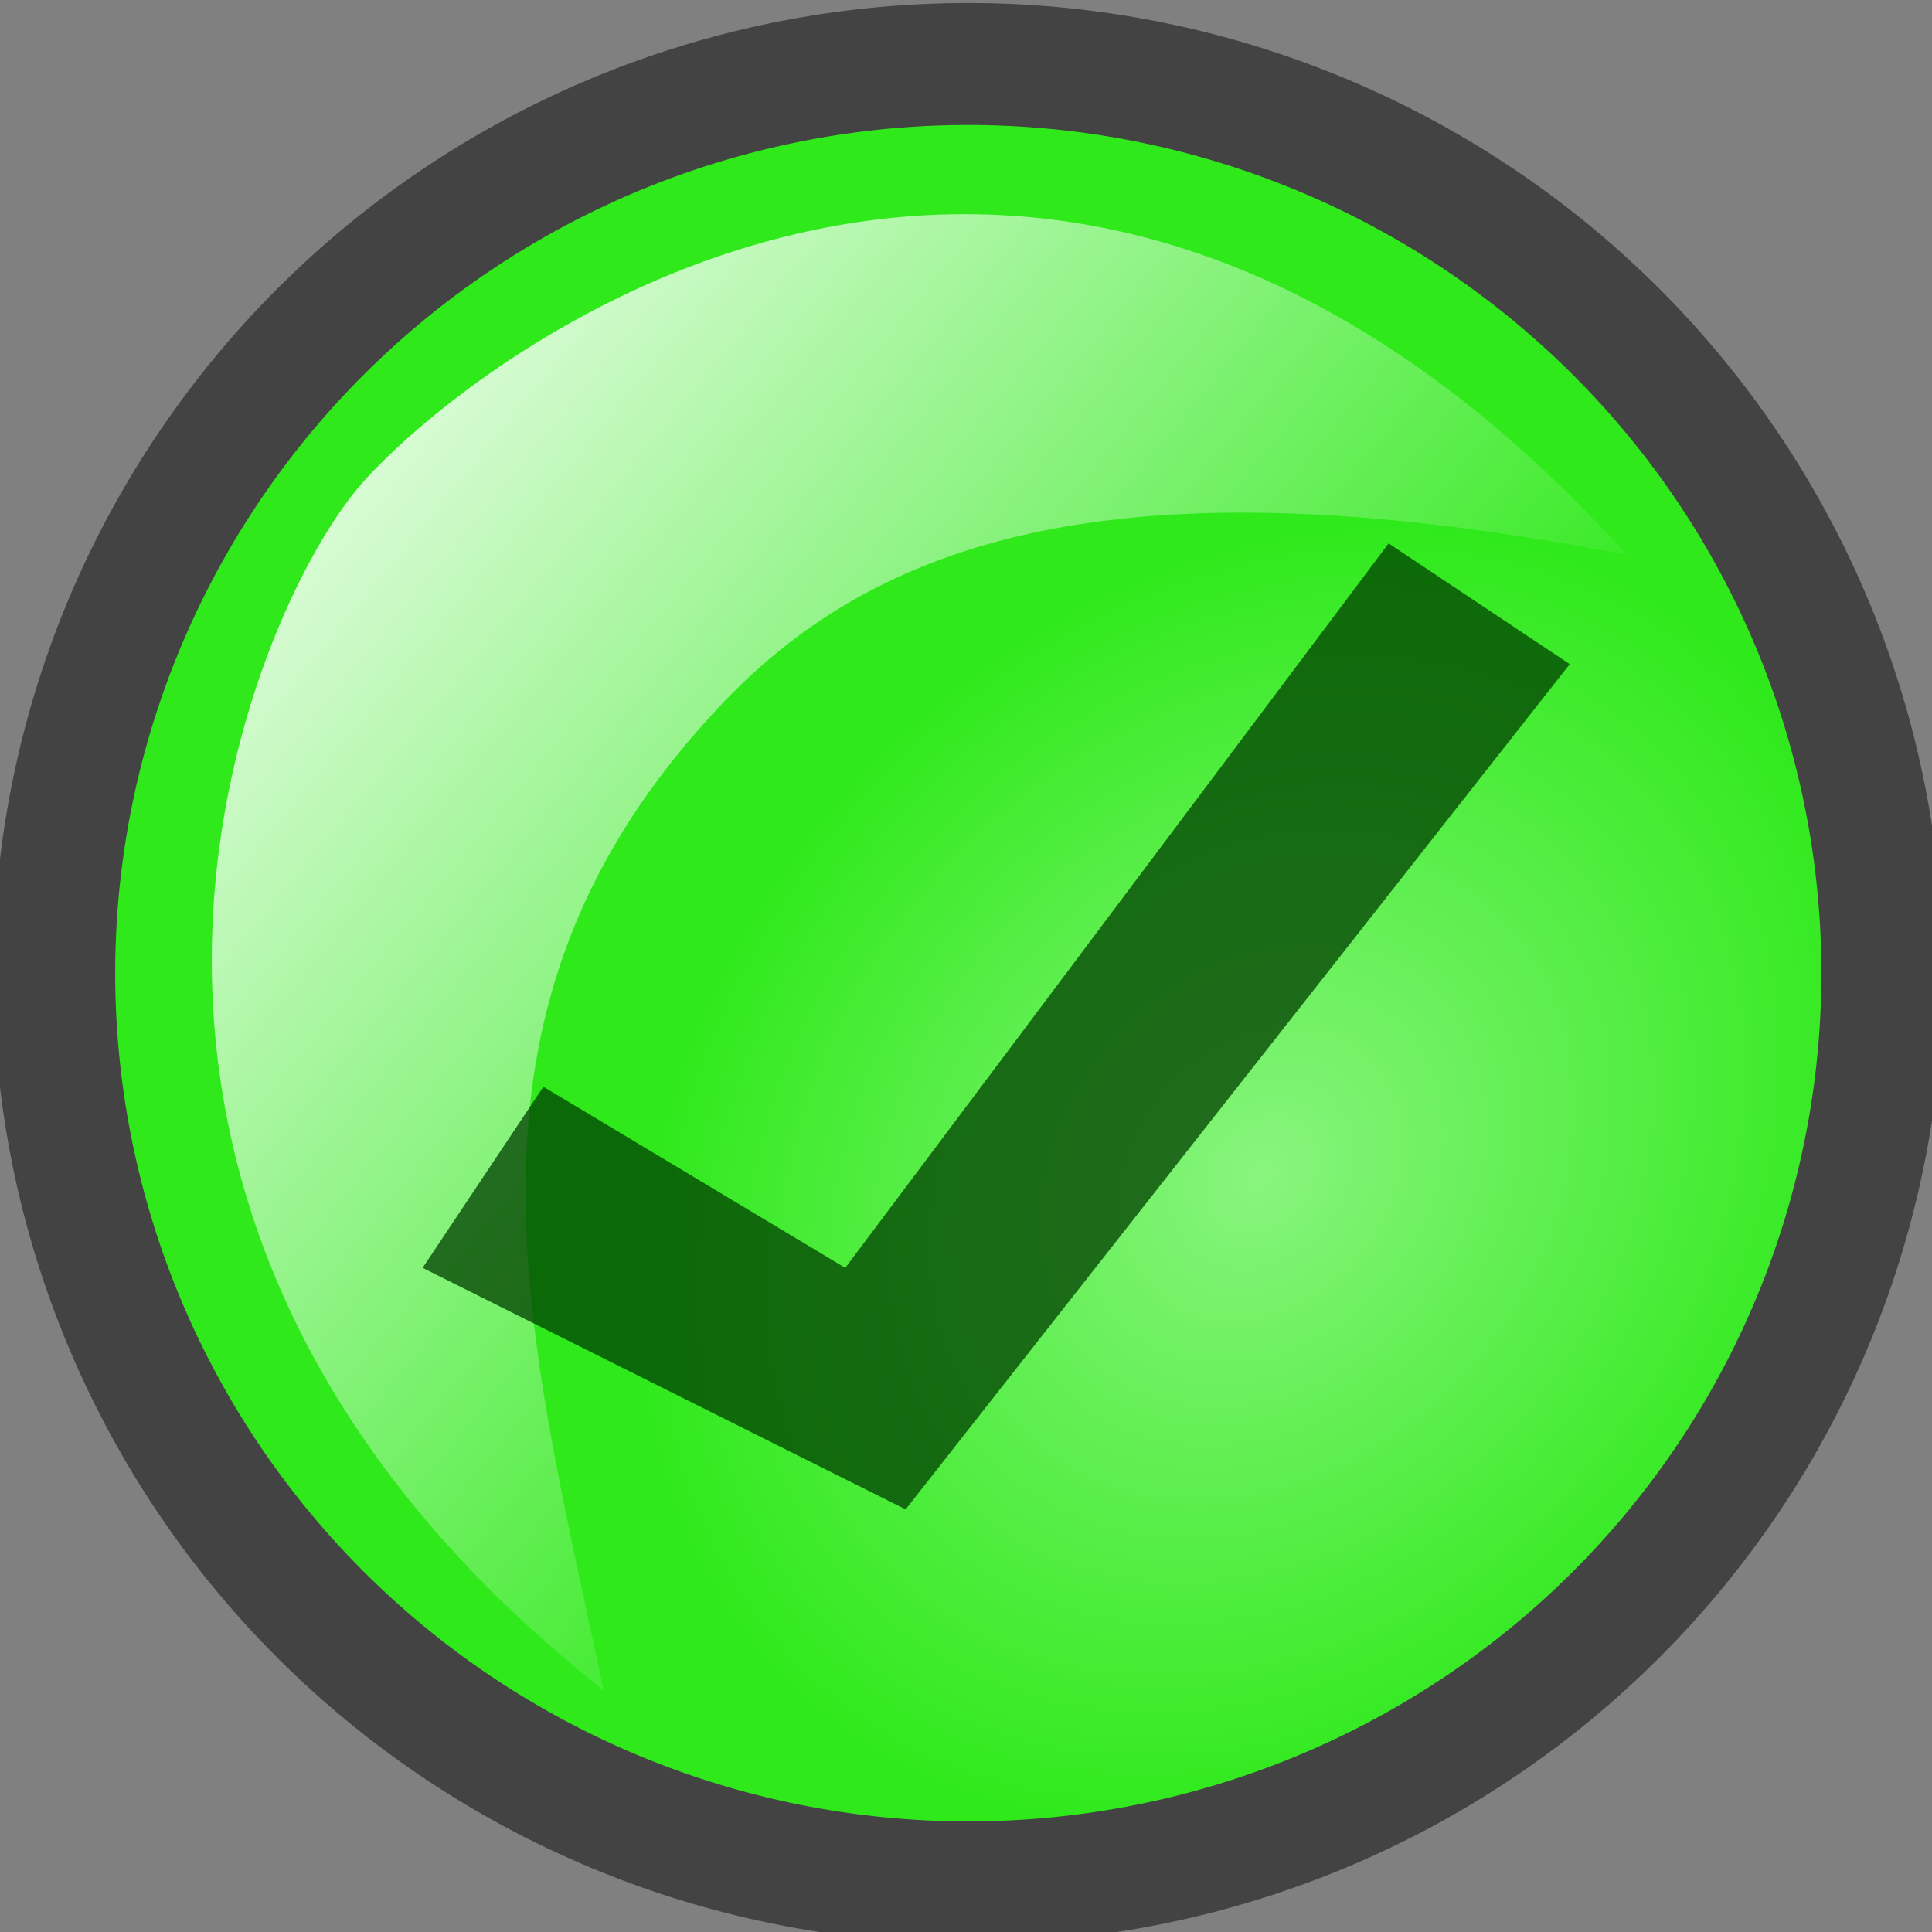 <?xml version="1.0" encoding="UTF-8" standalone="no"?>
<!-- Created with Inkscape (http://www.inkscape.org/) -->
<svg
   xmlns:dc="http://purl.org/dc/elements/1.1/"
   xmlns:cc="http://creativecommons.org/ns#"
   xmlns:rdf="http://www.w3.org/1999/02/22-rdf-syntax-ns#"
   xmlns:svg="http://www.w3.org/2000/svg"
   xmlns="http://www.w3.org/2000/svg"
   xmlns:xlink="http://www.w3.org/1999/xlink"
   xmlns:sodipodi="http://sodipodi.sourceforge.net/DTD/sodipodi-0.dtd"
   xmlns:inkscape="http://www.inkscape.org/namespaces/inkscape"
   width="16"
   height="16"
   id="svg2"
   sodipodi:version="0.32"
   inkscape:version="0.46"
   version="1.0"
   sodipodi:docbase="/home/cyan/git/fnb/bpm/web/images/src"
   sodipodi:docname="indicator_green.svg"
   inkscape:output_extension="org.inkscape.output.svg.inkscape"
   inkscape:export-filename="/home/cyan/git/m2/firefox/m2/chrome/chromeFiles/content/images/indicator_green.png"
   inkscape:export-xdpi="90"
   inkscape:export-ydpi="90"
   sodipodi:modified="TRUE">
  <rect width="100%" height="100%" fill="#808080" stroke="none"/>
  <defs
     id="defs4">
    <inkscape:perspective
       sodipodi:type="inkscape:persp3d"
       inkscape:vp_x="0 : 8 : 1"
       inkscape:vp_y="0 : 1000 : 0"
       inkscape:vp_z="16 : 8 : 1"
       inkscape:persp3d-origin="8 : 5.3333333 : 1"
       id="perspective17" />
    <linearGradient
       id="linearGradient3150">
      <stop
         id="stop3152"
         offset="0"
         style="stop-color:#89f47e;stop-opacity:1;" />
      <stop
         id="stop3154"
         offset="1"
         style="stop-color:#2fe91b;stop-opacity:1;" />
    </linearGradient>
    <linearGradient
       inkscape:collect="always"
       id="linearGradient3134">
      <stop
         style="stop-color:#ffffff;stop-opacity:1;"
         offset="0"
         id="stop3136" />
      <stop
         style="stop-color:#ffffff;stop-opacity:0;"
         offset="1"
         id="stop3138" />
    </linearGradient>
    <linearGradient
       inkscape:collect="always"
       xlink:href="#linearGradient3134"
       id="linearGradient3140"
       x1="1.431"
       y1="2.554"
       x2="10.162"
       y2="9.705"
       gradientUnits="userSpaceOnUse" />
    <radialGradient
       inkscape:collect="always"
       xlink:href="#linearGradient3150"
       id="radialGradient3148"
       cx="10.339"
       cy="9.628"
       fx="10.339"
       fy="9.628"
       r="7.995"
       gradientTransform="matrix(0.461,-0.556,0.45,0.373,1.243,11.783)"
       gradientUnits="userSpaceOnUse" />
  </defs>
  <sodipodi:namedview
     id="base"
     pagecolor="#ffffff"
     bordercolor="#666666"
     borderopacity="1.0"
     gridtolerance="10000"
     guidetolerance="10000"
     objecttolerance="10"
     inkscape:pageopacity="0.0"
     inkscape:pageshadow="2"
     inkscape:zoom="35.443727"
     inkscape:cx="8.7591266"
     inkscape:cy="7.754343"
     inkscape:document-units="px"
     inkscape:current-layer="layer1"
     width="16px"
     height="16px"
     showgrid="true"
     inkscape:object-bbox="true"
     inkscape:window-width="1680"
     inkscape:window-height="1000"
     inkscape:window-x="0"
     inkscape:window-y="25">
    <inkscape:grid
       id="GridFromPre046Settings"
       type="xygrid"
       originx="0px"
       originy="0px"
       spacingx="0.5px"
       spacingy="0.5px"
       color="#0000ff"
       empcolor="#0000ff"
       opacity="0.2"
       empopacity="0.4"
       empspacing="2" />
  </sodipodi:namedview>
  <g
     inkscape:label="Layer 1"
     inkscape:groupmode="layer"
     id="layer1">
    <path
       sodipodi:type="arc"
       style="opacity:1;fill:url(#radialGradient3148);fill-opacity:1.0;stroke:#434343;stroke-width:1;stroke-linecap:butt;stroke-linejoin:miter;stroke-miterlimit:4;stroke-dasharray:none;stroke-opacity:1"
       id="path2160"
       sodipodi:cx="7.939394"
       sodipodi:cy="7.9797978"
       sodipodi:rx="7.4949493"
       sodipodi:ry="7.4545455"
       d="M 15.434 7.98 A 7.495 7.455 0 1 1  0.444,7.98 A 7.495 7.455 0 1 1  15.434 7.98 z"
       transform="matrix(1.01,0,0,1.01,5.7511752e-4,-2.7026865e-4)" />
    <path
       style="fill:url(#linearGradient3140);fill-opacity:1.0;fill-rule:evenodd;stroke:none;stroke-width:1px;stroke-linecap:butt;stroke-linejoin:miter;stroke-opacity:1"
       d="M 5,14 C -0.053,10.003 2.064,5.06 3,4 C 3.919,2.96 8.621,-0.758 13.475,4.596 C 9.399,3.808 7.335,4.404 5.985,5.823 C 3.593,8.338 4.356,10.967 5,14 z "
       id="path2162"
       sodipodi:nodetypes="cscsc" />
    <path
       style="fill:#003f00;fill-opacity:0.75;fill-rule:evenodd;stroke:none;stroke-width:1px;stroke-linecap:butt;stroke-linejoin:miter;stroke-opacity:1"
       d="M 4.5,9 L 3.5,10.5 L 7.5,12.5 L 13,5.5 L 11.5,4.5 L 7,10.5 L 4.5,9 z"
       id="path2390" />
  </g>
</svg>
